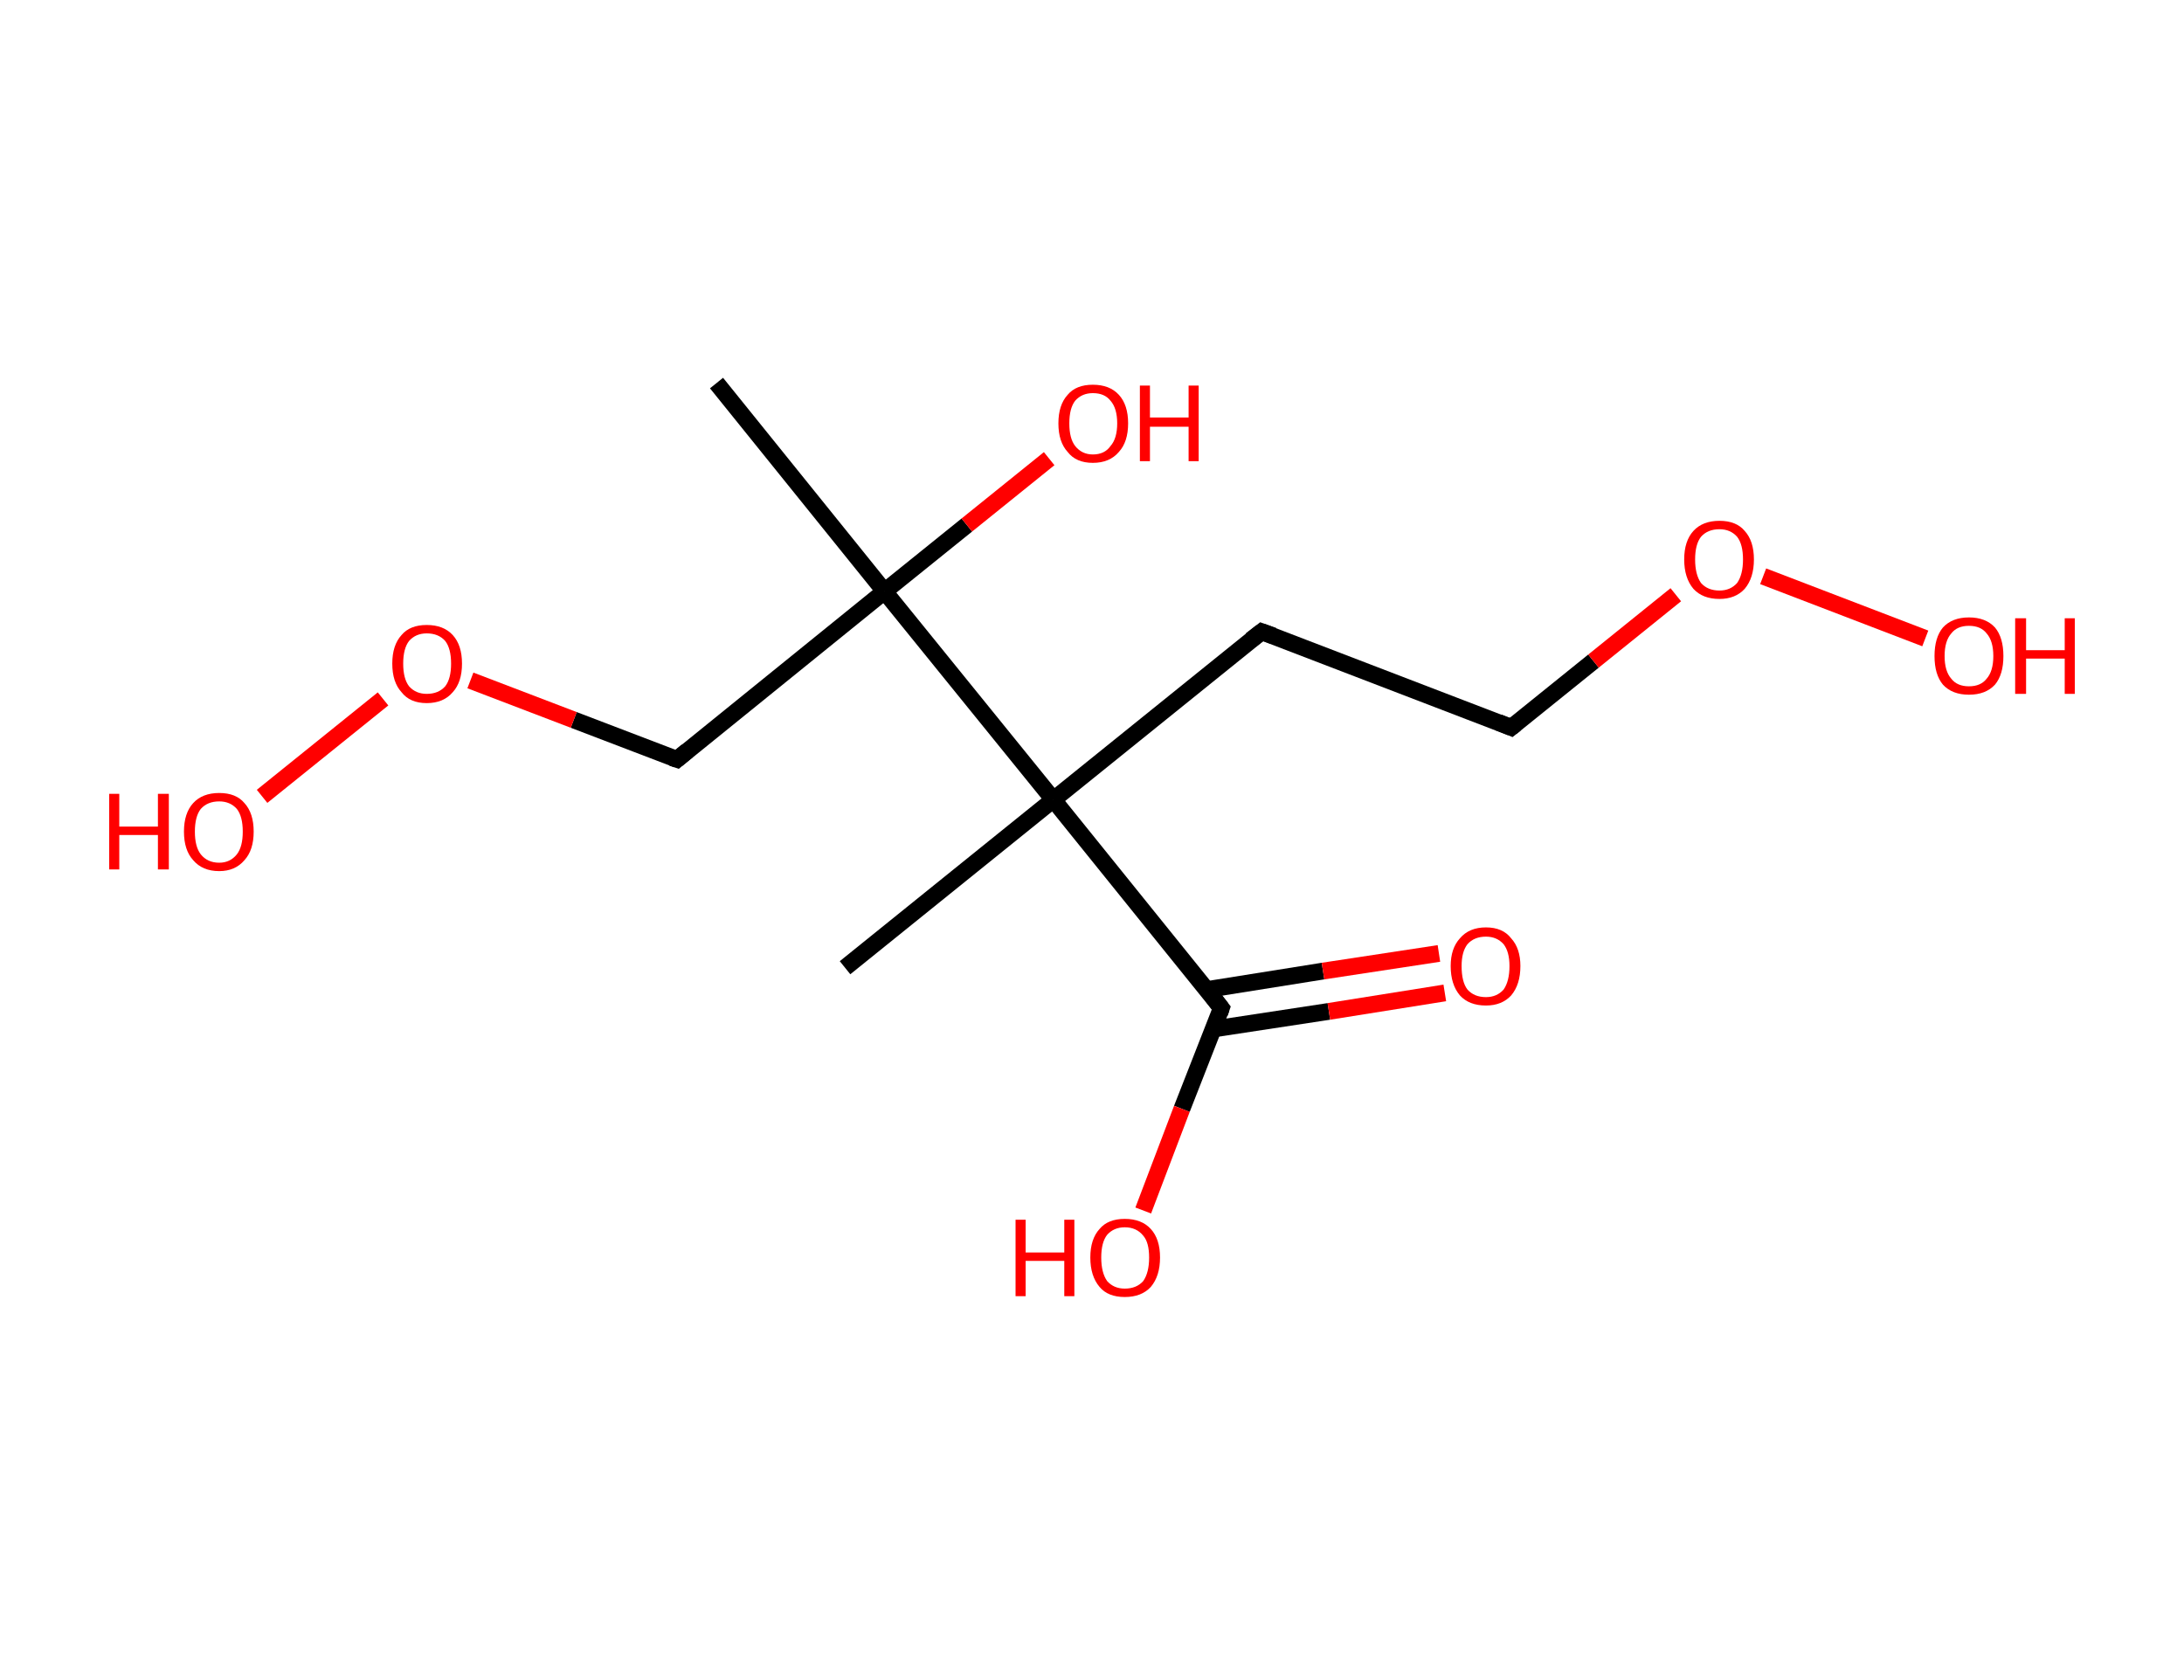 <?xml version='1.0' encoding='ASCII' standalone='yes'?>
<svg xmlns="http://www.w3.org/2000/svg" xmlns:rdkit="http://www.rdkit.org/xml" xmlns:xlink="http://www.w3.org/1999/xlink" version="1.1" baseProfile="full" xml:space="preserve" width="260px" height="200px" viewBox="0 0 260 200">
<!-- END OF HEADER -->
<rect style="opacity:1.0;fill:#FFFFFF;stroke:none" width="260.0" height="200.0" x="0.0" y="0.0"> </rect>
<path class="bond-0 atom-0 atom-1" d="M 85.3,45.6 L 105.3,70.4" style="fill:none;fill-rule:evenodd;stroke:#000000;stroke-width:2.0px;stroke-linecap:butt;stroke-linejoin:miter;stroke-opacity:1"/>
<path class="bond-1 atom-1 atom-2" d="M 105.3,70.4 L 115.1,62.5" style="fill:none;fill-rule:evenodd;stroke:#000000;stroke-width:2.0px;stroke-linecap:butt;stroke-linejoin:miter;stroke-opacity:1"/>
<path class="bond-1 atom-1 atom-2" d="M 115.1,62.5 L 124.9,54.6" style="fill:none;fill-rule:evenodd;stroke:#FF0000;stroke-width:2.0px;stroke-linecap:butt;stroke-linejoin:miter;stroke-opacity:1"/>
<path class="bond-2 atom-1 atom-3" d="M 105.3,70.4 L 80.6,90.4" style="fill:none;fill-rule:evenodd;stroke:#000000;stroke-width:2.0px;stroke-linecap:butt;stroke-linejoin:miter;stroke-opacity:1"/>
<path class="bond-3 atom-3 atom-4" d="M 80.6,90.4 L 68.3,85.7" style="fill:none;fill-rule:evenodd;stroke:#000000;stroke-width:2.0px;stroke-linecap:butt;stroke-linejoin:miter;stroke-opacity:1"/>
<path class="bond-3 atom-3 atom-4" d="M 68.3,85.7 L 56.0,81.0" style="fill:none;fill-rule:evenodd;stroke:#FF0000;stroke-width:2.0px;stroke-linecap:butt;stroke-linejoin:miter;stroke-opacity:1"/>
<path class="bond-4 atom-4 atom-5" d="M 45.6,83.2 L 31.2,94.8" style="fill:none;fill-rule:evenodd;stroke:#FF0000;stroke-width:2.0px;stroke-linecap:butt;stroke-linejoin:miter;stroke-opacity:1"/>
<path class="bond-5 atom-1 atom-6" d="M 105.3,70.4 L 125.4,95.2" style="fill:none;fill-rule:evenodd;stroke:#000000;stroke-width:2.0px;stroke-linecap:butt;stroke-linejoin:miter;stroke-opacity:1"/>
<path class="bond-6 atom-6 atom-7" d="M 125.4,95.2 L 100.6,115.2" style="fill:none;fill-rule:evenodd;stroke:#000000;stroke-width:2.0px;stroke-linecap:butt;stroke-linejoin:miter;stroke-opacity:1"/>
<path class="bond-7 atom-6 atom-8" d="M 125.4,95.2 L 150.2,75.2" style="fill:none;fill-rule:evenodd;stroke:#000000;stroke-width:2.0px;stroke-linecap:butt;stroke-linejoin:miter;stroke-opacity:1"/>
<path class="bond-8 atom-8 atom-9" d="M 150.2,75.2 L 179.9,86.6" style="fill:none;fill-rule:evenodd;stroke:#000000;stroke-width:2.0px;stroke-linecap:butt;stroke-linejoin:miter;stroke-opacity:1"/>
<path class="bond-9 atom-9 atom-10" d="M 179.9,86.6 L 189.7,78.7" style="fill:none;fill-rule:evenodd;stroke:#000000;stroke-width:2.0px;stroke-linecap:butt;stroke-linejoin:miter;stroke-opacity:1"/>
<path class="bond-9 atom-9 atom-10" d="M 189.7,78.7 L 199.5,70.8" style="fill:none;fill-rule:evenodd;stroke:#FF0000;stroke-width:2.0px;stroke-linecap:butt;stroke-linejoin:miter;stroke-opacity:1"/>
<path class="bond-10 atom-10 atom-11" d="M 209.9,68.6 L 229.2,76.0" style="fill:none;fill-rule:evenodd;stroke:#FF0000;stroke-width:2.0px;stroke-linecap:butt;stroke-linejoin:miter;stroke-opacity:1"/>
<path class="bond-11 atom-6 atom-12" d="M 125.4,95.2 L 145.4,120.0" style="fill:none;fill-rule:evenodd;stroke:#000000;stroke-width:2.0px;stroke-linecap:butt;stroke-linejoin:miter;stroke-opacity:1"/>
<path class="bond-12 atom-12 atom-13" d="M 144.4,122.5 L 158.2,120.4" style="fill:none;fill-rule:evenodd;stroke:#000000;stroke-width:2.0px;stroke-linecap:butt;stroke-linejoin:miter;stroke-opacity:1"/>
<path class="bond-12 atom-12 atom-13" d="M 158.2,120.4 L 172.0,118.2" style="fill:none;fill-rule:evenodd;stroke:#FF0000;stroke-width:2.0px;stroke-linecap:butt;stroke-linejoin:miter;stroke-opacity:1"/>
<path class="bond-12 atom-12 atom-13" d="M 143.7,117.8 L 157.5,115.6" style="fill:none;fill-rule:evenodd;stroke:#000000;stroke-width:2.0px;stroke-linecap:butt;stroke-linejoin:miter;stroke-opacity:1"/>
<path class="bond-12 atom-12 atom-13" d="M 157.5,115.6 L 171.3,113.5" style="fill:none;fill-rule:evenodd;stroke:#FF0000;stroke-width:2.0px;stroke-linecap:butt;stroke-linejoin:miter;stroke-opacity:1"/>
<path class="bond-13 atom-12 atom-14" d="M 145.4,120.0 L 140.7,132.0" style="fill:none;fill-rule:evenodd;stroke:#000000;stroke-width:2.0px;stroke-linecap:butt;stroke-linejoin:miter;stroke-opacity:1"/>
<path class="bond-13 atom-12 atom-14" d="M 140.7,132.0 L 136.1,144.1" style="fill:none;fill-rule:evenodd;stroke:#FF0000;stroke-width:2.0px;stroke-linecap:butt;stroke-linejoin:miter;stroke-opacity:1"/>
<path d="M 81.8,89.4 L 80.6,90.4 L 80.0,90.2" style="fill:none;stroke:#000000;stroke-width:2.0px;stroke-linecap:butt;stroke-linejoin:miter;stroke-opacity:1;"/>
<path d="M 148.9,76.2 L 150.2,75.2 L 151.6,75.7" style="fill:none;stroke:#000000;stroke-width:2.0px;stroke-linecap:butt;stroke-linejoin:miter;stroke-opacity:1;"/>
<path d="M 178.4,86.0 L 179.9,86.6 L 180.4,86.2" style="fill:none;stroke:#000000;stroke-width:2.0px;stroke-linecap:butt;stroke-linejoin:miter;stroke-opacity:1;"/>
<path d="M 144.4,118.7 L 145.4,120.0 L 145.2,120.6" style="fill:none;stroke:#000000;stroke-width:2.0px;stroke-linecap:butt;stroke-linejoin:miter;stroke-opacity:1;"/>
<path class="atom-2" d="M 126.0 50.4 Q 126.0 48.2, 127.1 47.0 Q 128.1 45.8, 130.1 45.8 Q 132.1 45.8, 133.2 47.0 Q 134.3 48.2, 134.3 50.4 Q 134.3 52.6, 133.2 53.8 Q 132.1 55.1, 130.1 55.1 Q 128.1 55.1, 127.1 53.8 Q 126.0 52.6, 126.0 50.4 M 130.1 54.1 Q 131.5 54.1, 132.2 53.1 Q 133.0 52.2, 133.0 50.4 Q 133.0 48.6, 132.2 47.7 Q 131.5 46.8, 130.1 46.8 Q 128.8 46.8, 128.0 47.7 Q 127.3 48.6, 127.3 50.4 Q 127.3 52.2, 128.0 53.1 Q 128.8 54.1, 130.1 54.1 " fill="#FF0000"/>
<path class="atom-2" d="M 135.7 45.9 L 136.9 45.9 L 136.9 49.7 L 141.5 49.7 L 141.5 45.9 L 142.7 45.9 L 142.7 54.9 L 141.5 54.9 L 141.5 50.8 L 136.9 50.8 L 136.9 54.9 L 135.7 54.9 L 135.7 45.9 " fill="#FF0000"/>
<path class="atom-4" d="M 46.7 79.0 Q 46.7 76.8, 47.8 75.6 Q 48.8 74.4, 50.8 74.4 Q 52.8 74.4, 53.9 75.6 Q 55.0 76.8, 55.0 79.0 Q 55.0 81.2, 53.9 82.4 Q 52.8 83.7, 50.8 83.7 Q 48.8 83.7, 47.8 82.4 Q 46.7 81.2, 46.7 79.0 M 50.8 82.6 Q 52.2 82.6, 53.0 81.7 Q 53.7 80.8, 53.7 79.0 Q 53.7 77.2, 53.0 76.3 Q 52.2 75.4, 50.8 75.4 Q 49.5 75.4, 48.7 76.3 Q 48.0 77.2, 48.0 79.0 Q 48.0 80.8, 48.7 81.7 Q 49.5 82.6, 50.8 82.6 " fill="#FF0000"/>
<path class="atom-5" d="M 13.0 94.5 L 14.2 94.5 L 14.2 98.4 L 18.8 98.4 L 18.8 94.5 L 20.1 94.5 L 20.1 103.5 L 18.8 103.5 L 18.8 99.4 L 14.2 99.4 L 14.2 103.5 L 13.0 103.5 L 13.0 94.5 " fill="#FF0000"/>
<path class="atom-5" d="M 21.9 99.0 Q 21.9 96.8, 23.0 95.6 Q 24.1 94.4, 26.1 94.4 Q 28.1 94.4, 29.1 95.6 Q 30.2 96.8, 30.2 99.0 Q 30.2 101.2, 29.1 102.4 Q 28.0 103.7, 26.1 103.7 Q 24.1 103.7, 23.0 102.4 Q 21.9 101.2, 21.9 99.0 M 26.1 102.7 Q 27.4 102.7, 28.2 101.7 Q 28.9 100.8, 28.9 99.0 Q 28.9 97.2, 28.2 96.3 Q 27.4 95.4, 26.1 95.4 Q 24.7 95.4, 23.9 96.3 Q 23.2 97.2, 23.2 99.0 Q 23.2 100.8, 23.9 101.7 Q 24.7 102.7, 26.1 102.7 " fill="#FF0000"/>
<path class="atom-10" d="M 200.5 66.6 Q 200.5 64.4, 201.6 63.2 Q 202.7 62.0, 204.7 62.0 Q 206.7 62.0, 207.7 63.2 Q 208.8 64.4, 208.8 66.6 Q 208.8 68.8, 207.7 70.1 Q 206.6 71.3, 204.7 71.3 Q 202.7 71.3, 201.6 70.1 Q 200.5 68.8, 200.5 66.6 M 204.7 70.3 Q 206.0 70.3, 206.8 69.4 Q 207.5 68.4, 207.5 66.6 Q 207.5 64.8, 206.8 63.9 Q 206.0 63.0, 204.7 63.0 Q 203.3 63.0, 202.5 63.9 Q 201.8 64.8, 201.8 66.6 Q 201.8 68.4, 202.5 69.4 Q 203.3 70.3, 204.7 70.3 " fill="#FF0000"/>
<path class="atom-11" d="M 230.3 78.1 Q 230.3 75.9, 231.3 74.7 Q 232.4 73.5, 234.4 73.5 Q 236.4 73.5, 237.5 74.7 Q 238.5 75.9, 238.5 78.1 Q 238.5 80.3, 237.5 81.5 Q 236.4 82.7, 234.4 82.7 Q 232.4 82.7, 231.3 81.5 Q 230.3 80.3, 230.3 78.1 M 234.4 81.7 Q 235.8 81.7, 236.5 80.8 Q 237.3 79.9, 237.3 78.1 Q 237.3 76.3, 236.5 75.4 Q 235.8 74.5, 234.4 74.5 Q 233.0 74.5, 232.3 75.4 Q 231.5 76.3, 231.5 78.1 Q 231.5 79.9, 232.3 80.8 Q 233.0 81.7, 234.4 81.7 " fill="#FF0000"/>
<path class="atom-11" d="M 239.9 73.6 L 241.2 73.6 L 241.2 77.4 L 245.8 77.4 L 245.8 73.6 L 247.0 73.6 L 247.0 82.6 L 245.8 82.6 L 245.8 78.4 L 241.2 78.4 L 241.2 82.6 L 239.9 82.6 L 239.9 73.6 " fill="#FF0000"/>
<path class="atom-13" d="M 172.7 115.0 Q 172.7 112.9, 173.8 111.7 Q 174.9 110.4, 176.9 110.4 Q 178.9 110.4, 179.9 111.7 Q 181.0 112.9, 181.0 115.0 Q 181.0 117.2, 179.9 118.5 Q 178.8 119.7, 176.9 119.7 Q 174.9 119.7, 173.8 118.5 Q 172.7 117.2, 172.7 115.0 M 176.9 118.7 Q 178.2 118.7, 179.0 117.8 Q 179.7 116.8, 179.7 115.0 Q 179.7 113.3, 179.0 112.4 Q 178.2 111.5, 176.9 111.5 Q 175.5 111.5, 174.7 112.4 Q 174.0 113.3, 174.0 115.0 Q 174.0 116.9, 174.7 117.8 Q 175.5 118.7, 176.9 118.7 " fill="#FF0000"/>
<path class="atom-14" d="M 120.9 145.2 L 122.1 145.2 L 122.1 149.1 L 126.7 149.1 L 126.7 145.2 L 127.9 145.2 L 127.9 154.3 L 126.7 154.3 L 126.7 150.1 L 122.1 150.1 L 122.1 154.3 L 120.9 154.3 L 120.9 145.2 " fill="#FF0000"/>
<path class="atom-14" d="M 129.8 149.7 Q 129.8 147.5, 130.9 146.3 Q 131.9 145.1, 133.9 145.1 Q 135.9 145.1, 137.0 146.3 Q 138.1 147.5, 138.1 149.7 Q 138.1 151.9, 137.0 153.2 Q 135.9 154.4, 133.9 154.4 Q 131.9 154.4, 130.9 153.2 Q 129.8 151.9, 129.8 149.7 M 133.9 153.4 Q 135.3 153.4, 136.1 152.5 Q 136.8 151.5, 136.8 149.7 Q 136.8 147.9, 136.1 147.1 Q 135.3 146.1, 133.9 146.1 Q 132.6 146.1, 131.8 147.0 Q 131.1 147.9, 131.1 149.7 Q 131.1 151.5, 131.8 152.5 Q 132.6 153.4, 133.9 153.4 " fill="#FF0000"/>
</svg>
